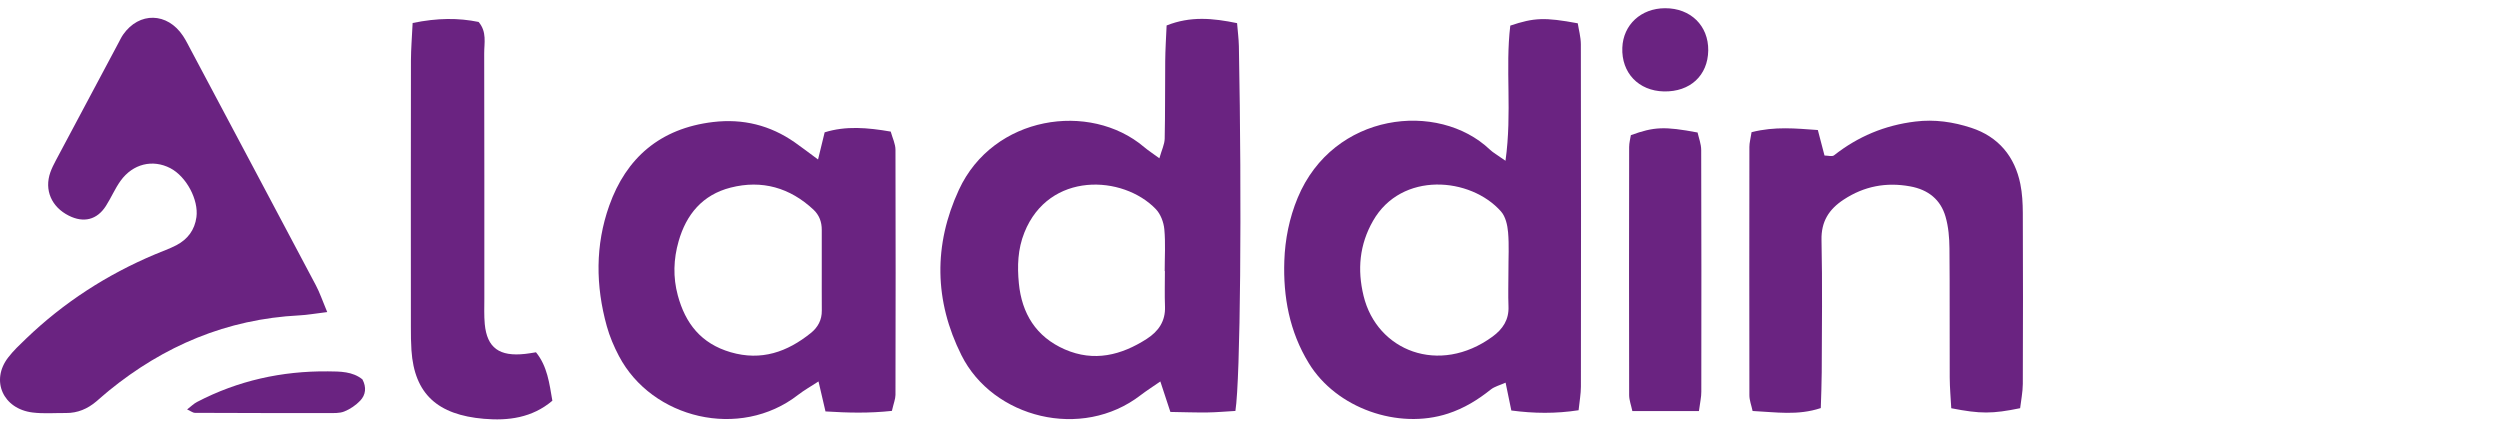 <svg width="152" height="26" viewBox="0 0 152 26" fill="none" xmlns="http://www.w3.org/2000/svg">
<g clip-path="url(#clip0_3212_34302)">
<path d="M75.113 24.985C74.481 25.022 73.95 25.07 73.416 25.077C72.68 25.086 71.942 25.058 71.159 25.046C70.952 24.416 70.776 23.877 70.549 23.192C70.078 23.52 69.704 23.755 69.355 24.023C65.769 26.794 60.366 25.412 58.458 21.602C56.798 18.288 56.754 14.887 58.301 11.54C60.391 7.023 66.265 6.152 69.556 8.936C69.801 9.143 70.075 9.32 70.49 9.624C70.631 9.122 70.804 8.78 70.813 8.436C70.848 6.865 70.829 5.293 70.845 3.722C70.851 3.009 70.898 2.294 70.93 1.548C72.382 0.972 73.737 1.103 75.214 1.407C75.255 1.919 75.314 2.361 75.324 2.805C75.506 12.377 75.418 22.991 75.113 24.985ZM70.826 16.482C70.823 16.482 70.817 16.482 70.813 16.482C70.813 15.633 70.87 14.777 70.791 13.936C70.751 13.513 70.568 13.02 70.276 12.715C68.28 10.635 63.776 10.407 62.283 14.137C61.877 15.149 61.846 16.184 61.947 17.226C62.123 19.047 62.981 20.475 64.744 21.245C66.514 22.016 68.17 21.602 69.72 20.606C70.442 20.143 70.864 19.522 70.832 18.645C70.804 17.923 70.826 17.201 70.826 16.482Z" fill="#6A2381"/>
<path d="M91.534 9.774C91.945 6.829 91.511 4.158 91.826 1.557C93.275 1.07 93.925 1.046 95.928 1.417C95.99 1.816 96.113 2.252 96.116 2.687C96.129 9.628 96.129 16.565 96.119 23.506C96.119 23.95 96.034 24.392 95.978 24.943C94.582 25.156 93.265 25.141 91.889 24.958C91.776 24.404 91.672 23.901 91.54 23.265C91.197 23.42 90.877 23.497 90.644 23.679C89.855 24.31 89.016 24.827 88.035 25.147C85.008 26.137 81.246 24.824 79.574 22.08C78.395 20.153 78.012 18.042 78.087 15.858C78.131 14.555 78.389 13.261 78.898 12.03C81.064 6.817 87.444 6.116 90.584 9.095C90.773 9.277 91.009 9.405 91.534 9.774ZM91.713 16.477C91.71 15.691 91.76 14.902 91.691 14.12C91.653 13.687 91.54 13.172 91.263 12.859C89.421 10.767 85.21 10.392 83.478 13.431C82.657 14.869 82.516 16.388 82.906 17.993C83.717 21.331 87.498 22.836 90.742 20.469C91.37 20.012 91.75 19.437 91.716 18.633C91.688 17.92 91.713 17.198 91.713 16.477Z" fill="#6A2381"/>
<path d="M19.895 18.974C19.116 19.069 18.657 19.154 18.195 19.175C13.782 19.401 9.963 21.03 6.609 23.762C6.351 23.972 6.106 24.197 5.852 24.41C5.324 24.855 4.723 25.117 4.013 25.111C3.337 25.105 2.655 25.163 1.989 25.081C0.185 24.864 -0.582 23.141 0.493 21.74C0.813 21.322 1.206 20.954 1.59 20.585C3.865 18.402 6.487 16.7 9.429 15.463C9.862 15.28 10.309 15.125 10.724 14.909C11.418 14.546 11.839 13.974 11.943 13.203C12.085 12.146 11.33 10.733 10.356 10.225C9.287 9.671 8.08 9.954 7.332 10.992C6.986 11.473 6.757 12.028 6.436 12.527C5.896 13.368 5.085 13.566 4.183 13.112C3.127 12.582 2.683 11.55 3.061 10.478C3.149 10.231 3.268 9.993 3.391 9.762C4.657 7.38 5.927 5.002 7.197 2.62C7.291 2.447 7.373 2.264 7.486 2.103C8.464 0.708 10.174 0.744 11.129 2.185C11.311 2.459 11.453 2.757 11.61 3.047C14.143 7.816 16.68 12.576 19.204 17.345C19.443 17.793 19.603 18.277 19.895 18.974Z" fill="#6A2381"/>
<path d="M54.228 24.982C52.833 25.131 51.576 25.101 50.19 25.015C50.054 24.431 49.929 23.892 49.765 23.191C49.275 23.511 48.882 23.73 48.533 24.001C44.978 26.77 39.632 25.451 37.633 21.65C37.328 21.072 37.067 20.459 36.894 19.835C36.212 17.381 36.187 14.905 37.042 12.502C38.07 9.612 40.122 7.806 43.353 7.419C45.179 7.203 46.83 7.617 48.316 8.652C48.744 8.951 49.155 9.268 49.737 9.697C49.894 9.057 50.007 8.582 50.139 8.046C51.431 7.644 52.745 7.757 54.156 8.001C54.26 8.384 54.445 8.747 54.445 9.112C54.461 14.079 54.455 19.046 54.445 24.011C54.442 24.263 54.335 24.516 54.228 24.982ZM49.963 16.333C49.963 15.547 49.96 14.764 49.963 13.979C49.966 13.498 49.812 13.077 49.454 12.742C48.03 11.415 46.336 10.921 44.428 11.405C42.709 11.841 41.722 13.044 41.26 14.667C40.949 15.757 40.911 16.848 41.21 17.959C41.669 19.662 42.621 20.889 44.425 21.416C46.295 21.961 47.87 21.395 49.297 20.249C49.731 19.902 49.973 19.448 49.966 18.882C49.957 18.032 49.966 17.183 49.963 16.333Z" fill="#6A2381"/>
<path d="M106.495 8.037C107.922 7.675 109.186 7.812 110.525 7.906C110.673 8.467 110.798 8.954 110.93 9.456C111.141 9.456 111.396 9.536 111.509 9.444C112.961 8.302 114.592 7.614 116.459 7.389C117.638 7.245 118.766 7.416 119.847 7.769C121.516 8.314 122.5 9.523 122.837 11.186C122.953 11.759 122.984 12.356 122.987 12.943C123 16.409 123.003 19.875 122.987 23.341C122.984 23.846 122.877 24.352 122.824 24.818C121.139 25.165 120.404 25.168 118.637 24.821C118.606 24.224 118.546 23.584 118.543 22.948C118.53 20.332 118.552 17.716 118.527 15.103C118.521 14.457 118.468 13.79 118.288 13.172C117.993 12.146 117.248 11.533 116.142 11.332C114.674 11.064 113.332 11.323 112.096 12.136C111.194 12.727 110.723 13.476 110.748 14.591C110.805 17.271 110.77 19.951 110.761 22.634C110.757 23.347 110.726 24.059 110.704 24.811C109.299 25.277 107.982 25.058 106.558 24.988C106.483 24.638 106.363 24.336 106.363 24.032C106.354 18.998 106.357 13.964 106.363 8.927C106.363 8.677 106.436 8.424 106.495 8.037Z" fill="#6A2381"/>
<path d="M25.088 1.398C26.616 1.085 27.867 1.085 29.099 1.334C29.615 1.94 29.436 2.619 29.439 3.253C29.454 8.214 29.445 13.175 29.448 18.136C29.448 18.657 29.426 19.184 29.473 19.701C29.611 21.154 30.363 21.693 31.937 21.516C32.135 21.495 32.333 21.459 32.588 21.419C33.279 22.269 33.399 23.292 33.584 24.364C32.352 25.409 30.897 25.591 29.417 25.463C26.622 25.223 25.192 23.968 25.016 21.294C24.985 20.837 24.982 20.38 24.982 19.924C24.979 14.506 24.975 9.088 24.985 3.667C24.988 2.961 25.048 2.254 25.088 1.398Z" fill="#6A2381"/>
<path d="M103.295 24.992C101.868 24.992 100.611 24.992 99.247 24.992C99.171 24.636 99.055 24.331 99.052 24.03C99.043 19.002 99.043 13.971 99.052 8.943C99.052 8.69 99.121 8.44 99.156 8.218C100.57 7.703 101.202 7.679 103.213 8.056C103.286 8.388 103.433 8.757 103.433 9.125C103.449 14.022 103.446 18.922 103.44 23.82C103.443 24.139 103.364 24.459 103.295 24.992Z" fill="#6A2381"/>
<path d="M22.035 23.066C22.29 23.547 22.24 24.004 21.9 24.361C21.636 24.638 21.29 24.875 20.932 25.018C20.637 25.137 20.272 25.113 19.936 25.113C17.239 25.116 14.542 25.113 11.845 25.101C11.735 25.101 11.628 25.009 11.377 24.894C11.616 24.711 11.782 24.54 11.984 24.437C14.47 23.142 17.132 22.552 19.945 22.579C20.684 22.585 21.435 22.582 22.035 23.066Z" fill="#6A2381"/>
<path d="M103.861 3.067C103.839 4.593 102.758 5.592 101.164 5.559C99.624 5.525 98.578 4.429 98.637 2.9C98.691 1.505 99.772 0.503 101.237 0.5C102.789 0.494 103.88 1.563 103.861 3.067Z" fill="#6A2381"/>
</g>
<defs>
<clipPath id="clip0_3212_34302">
<rect width="152" height="25" fill="white" transform="translate(0 0.5)"/>
</clipPath>
</defs>
</svg>
